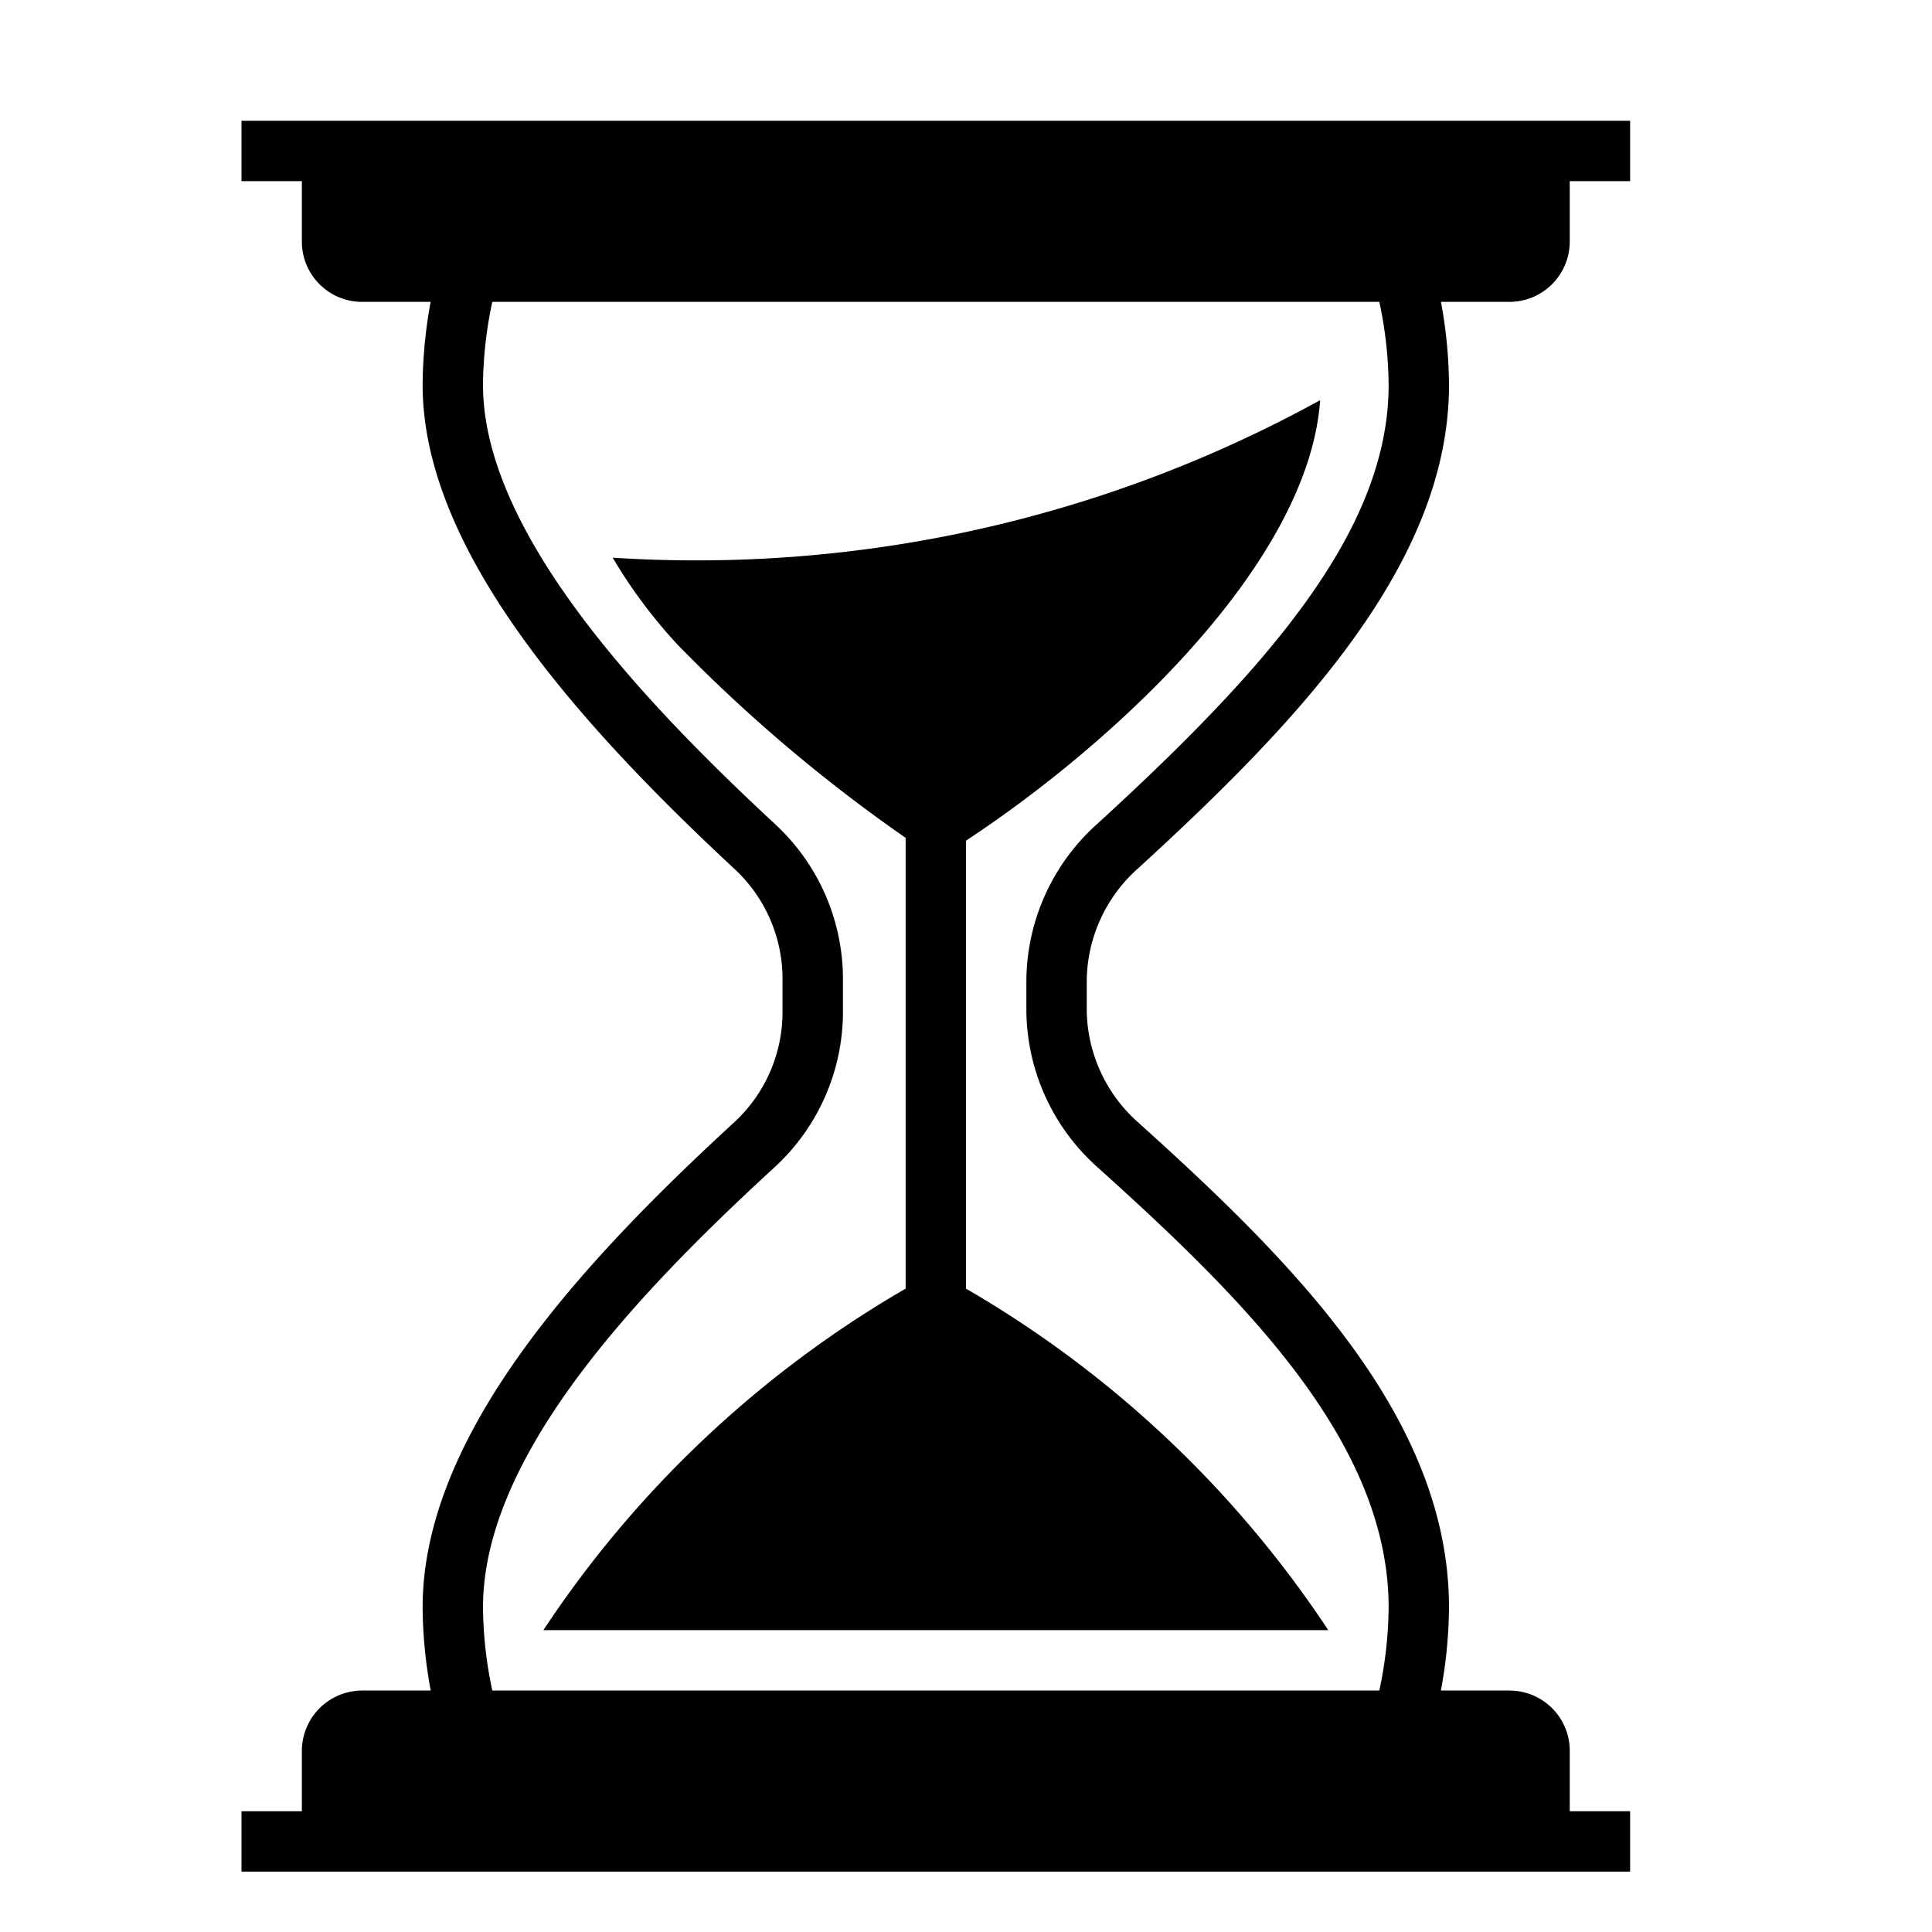 <svg xmlns="http://www.w3.org/2000/svg" viewBox="0 0 32 32"><path d="M26 4V3h1V2H4v1h1v1.02a.998.998 0 0 0 .996.98h1.137A7.765 7.765 0 0 0 7 6.375c0 2.668 2.45 5.493 5.164 8.016a2.484 2.484 0 0 1 .797 1.818v.558a2.483 2.483 0 0 1-.806 1.827C9.576 20.964 7 23.79 7 26.625A7.764 7.764 0 0 0 7.134 28H6v.001a1 1 0 0 0-1 1V30H4v1h23v-1h-1v-1.02a.998.998 0 0 0-.996-.979H25V28h-1.134A7.764 7.764 0 0 0 24 26.625c0-3.131-2.563-5.706-5.135-8.022A2.524 2.524 0 0 1 18 16.758v-.542a2.522 2.522 0 0 1 .85-1.833C21.56 11.906 24 9.303 24 6.375A7.765 7.765 0 0 0 23.867 5H25a1 1 0 0 0 1-1zm-3 2.375c0 2.373-1.929 4.623-4.825 7.27A3.515 3.515 0 0 0 17 16.216v.543a3.514 3.514 0 0 0 1.195 2.589C20.626 21.537 23 23.9 23 26.625A6.776 6.776 0 0 1 22.846 28H8.154A6.776 6.776 0 0 1 8 26.625c0-2.53 2.582-5.228 4.832-7.294a3.5 3.5 0 0 0 1.13-2.564v-.558a3.496 3.496 0 0 0-1.117-2.552C10.765 11.726 8 8.868 8 6.375A6.776 6.776 0 0 1 8.154 5h14.692A6.776 6.776 0 0 1 23 6.375zM10.148 9.237a21.431 21.431 0 0 0 11.718-2.609c-.194 2.713-3.436 5.696-5.866 7.296v7.42A18.028 18.028 0 0 1 22 27H9a18.028 18.028 0 0 1 6-5.656v-7.467a25.903 25.903 0 0 1-3.778-3.2 8.424 8.424 0 0 1-1.074-1.44z"/></svg>